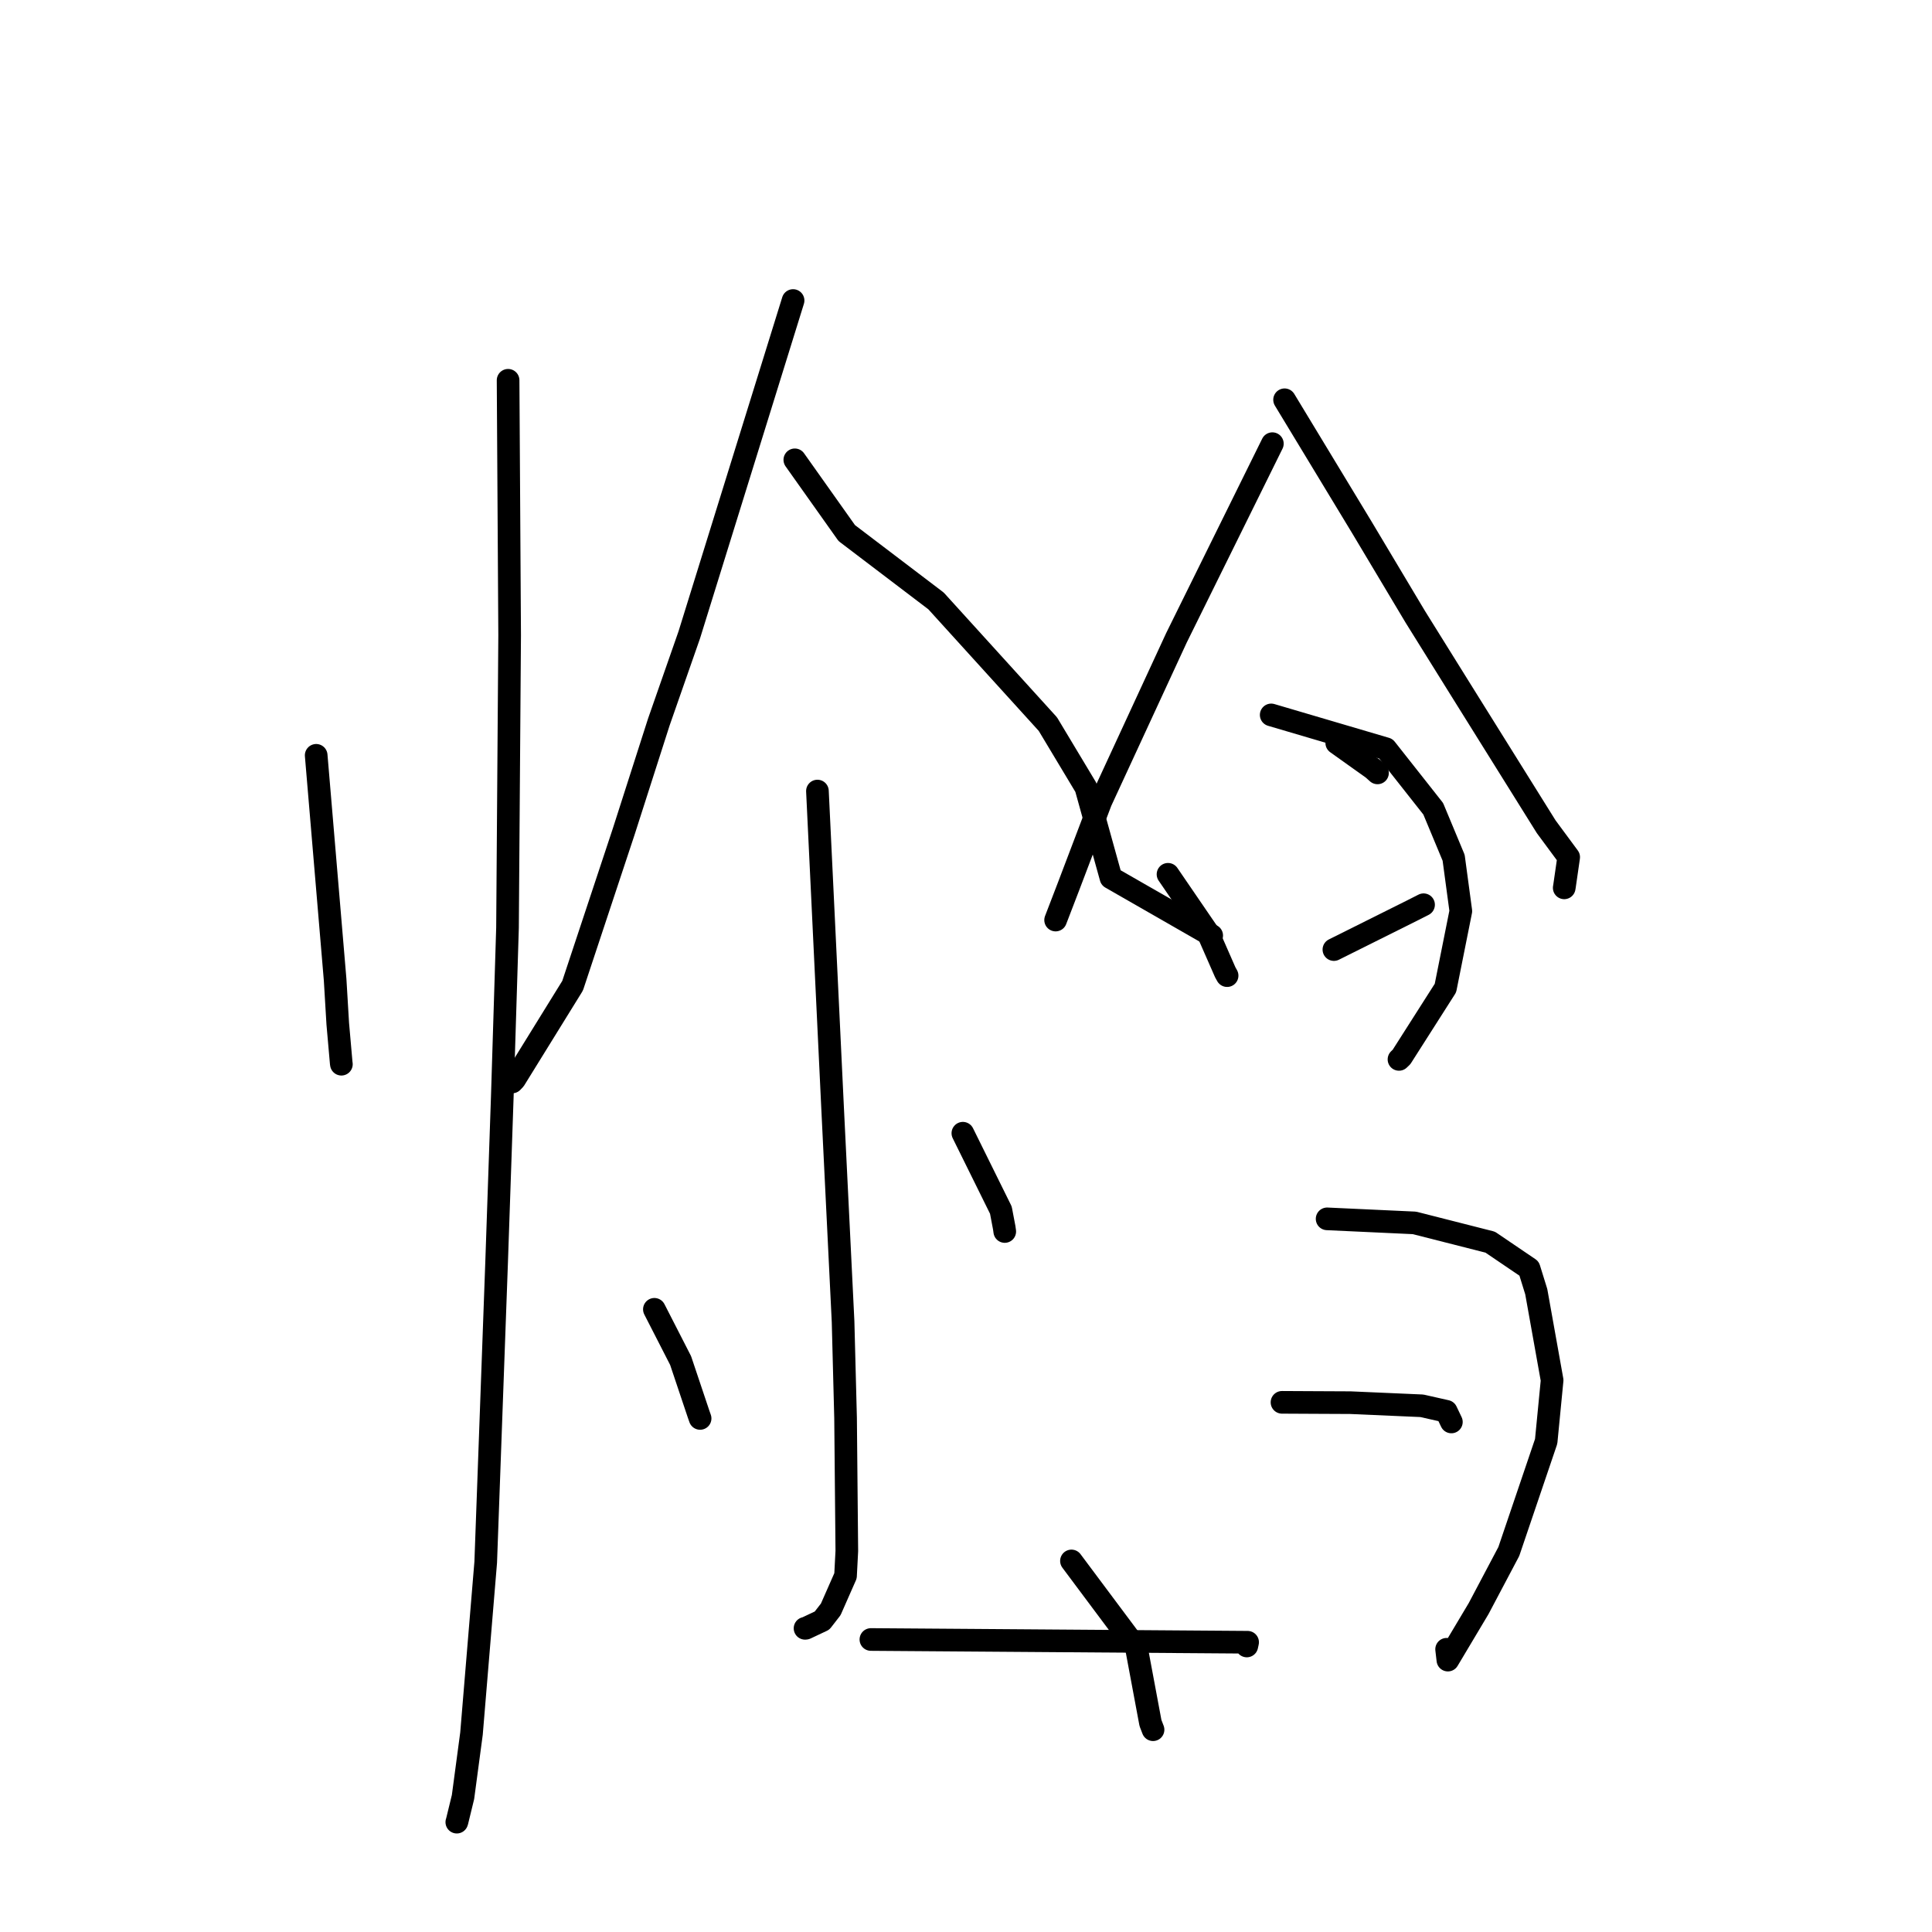 <?xml version="1.0" standalone="no"?>
    <svg width="256" height="256" xmlns="http://www.w3.org/2000/svg" version="1.1">
    <polyline stroke="black" stroke-width="3" stroke-linecap="round" fill="transparent" stroke-linejoin="round" points="41.896 100.084 43.151 114.952 44.406 129.82 44.755 135.654 45.213 140.858 45.233 140.993 45.235 141.008 45.236 141.013 " />
        <polyline stroke="black" stroke-width="3" stroke-linecap="round" fill="transparent" stroke-linejoin="round" points="67.325 50.389 67.428 67.279 67.53 84.168 67.248 122.932 66.556 145.335 65.806 167.213 64.36 207.005 62.476 229.701 61.351 238.116 60.55 241.403 60.53 241.445 " />
        <polyline stroke="black" stroke-width="3" stroke-linecap="round" fill="transparent" stroke-linejoin="round" points="105.087 39.82 98.208 61.976 91.33 84.133 87.297 95.677 82.654 110.162 75.874 130.61 68.189 143.034 67.868 143.368 " />
        <polyline stroke="black" stroke-width="3" stroke-linecap="round" fill="transparent" stroke-linejoin="round" points="105.318 60.929 108.76 65.783 112.201 70.636 124.031 79.627 138.848 95.949 143.883 104.335 147.207 116.308 159.343 123.266 160.557 123.962 " />
        <polyline stroke="black" stroke-width="3" stroke-linecap="round" fill="transparent" stroke-linejoin="round" points="108.314 104.818 108.97 118.497 109.625 132.175 110.308 146.487 111.711 175.11 112.042 187.875 112.208 205.516 112.037 208.803 110.078 213.249 108.926 214.735 106.775 215.75 106.679 215.759 106.671 215.76 " />
        <polyline stroke="black" stroke-width="3" stroke-linecap="round" fill="transparent" stroke-linejoin="round" points="86.709 173.491 88.447 176.885 90.185 180.28 92.568 187.382 92.768 187.95 " />
        <polyline stroke="black" stroke-width="3" stroke-linecap="round" fill="transparent" stroke-linejoin="round" points="127.585 150.158 130.103 155.252 132.621 160.346 133.068 162.697 133.135 163.18 " />
        <polyline stroke="black" stroke-width="3" stroke-linecap="round" fill="transparent" stroke-linejoin="round" points="168.595 58.788 162.24 71.652 155.885 84.516 145.862 106.205 141.582 117.47 140.043 121.472 139.889 121.872 139.874 121.912 " />
        <polyline stroke="black" stroke-width="3" stroke-linecap="round" fill="transparent" stroke-linejoin="round" points="170.213 52.971 175.329 61.418 180.444 69.865 187.527 81.72 193.627 91.516 204.875 109.541 207.859 113.581 207.303 117.428 207.267 117.645 " />
        <polyline stroke="black" stroke-width="3" stroke-linecap="round" fill="transparent" stroke-linejoin="round" points="154.767 115.849 157.399 119.697 160.031 123.544 162.349 128.828 162.598 129.277 " />
        <polyline stroke="black" stroke-width="3" stroke-linecap="round" fill="transparent" stroke-linejoin="round" points="168.44 94.73 176.036 96.968 183.632 99.207 189.909 107.163 192.615 113.659 193.567 120.726 191.529 130.922 185.708 140.054 185.372 140.376 " />
        <polyline stroke="black" stroke-width="3" stroke-linecap="round" fill="transparent" stroke-linejoin="round" points="177.127 98.45 179.519 100.155 181.911 101.859 182.528 102.413 " />
        <polyline stroke="black" stroke-width="3" stroke-linecap="round" fill="transparent" stroke-linejoin="round" points="176.748 125.823 181.935 123.236 187.121 120.649 188.63 119.882 " />
        <polyline stroke="black" stroke-width="3" stroke-linecap="round" fill="transparent" stroke-linejoin="round" points="141.973 206.832 146.278 212.596 150.584 218.359 152.443 228.307 152.785 229.196 " />
        <polyline stroke="black" stroke-width="3" stroke-linecap="round" fill="transparent" stroke-linejoin="round" points="175.849 161.504 181.636 161.772 187.424 162.04 197.458 164.592 202.612 168.089 203.563 171.155 205.663 182.889 204.875 190.99 199.923 205.585 195.926 213.143 191.851 219.973 191.684 218.536 " />
        <polyline stroke="black" stroke-width="3" stroke-linecap="round" fill="transparent" stroke-linejoin="round" points="169.871 185.816 174.405 185.839 178.938 185.861 188.4 186.274 191.641 187.005 192.249 188.28 192.315 188.417 " />
        <polyline stroke="black" stroke-width="3" stroke-linecap="round" fill="transparent" stroke-linejoin="round" points="165.208 218.101 165.262 217.854 165.315 217.606 115.398 217.242 " />
        </svg>